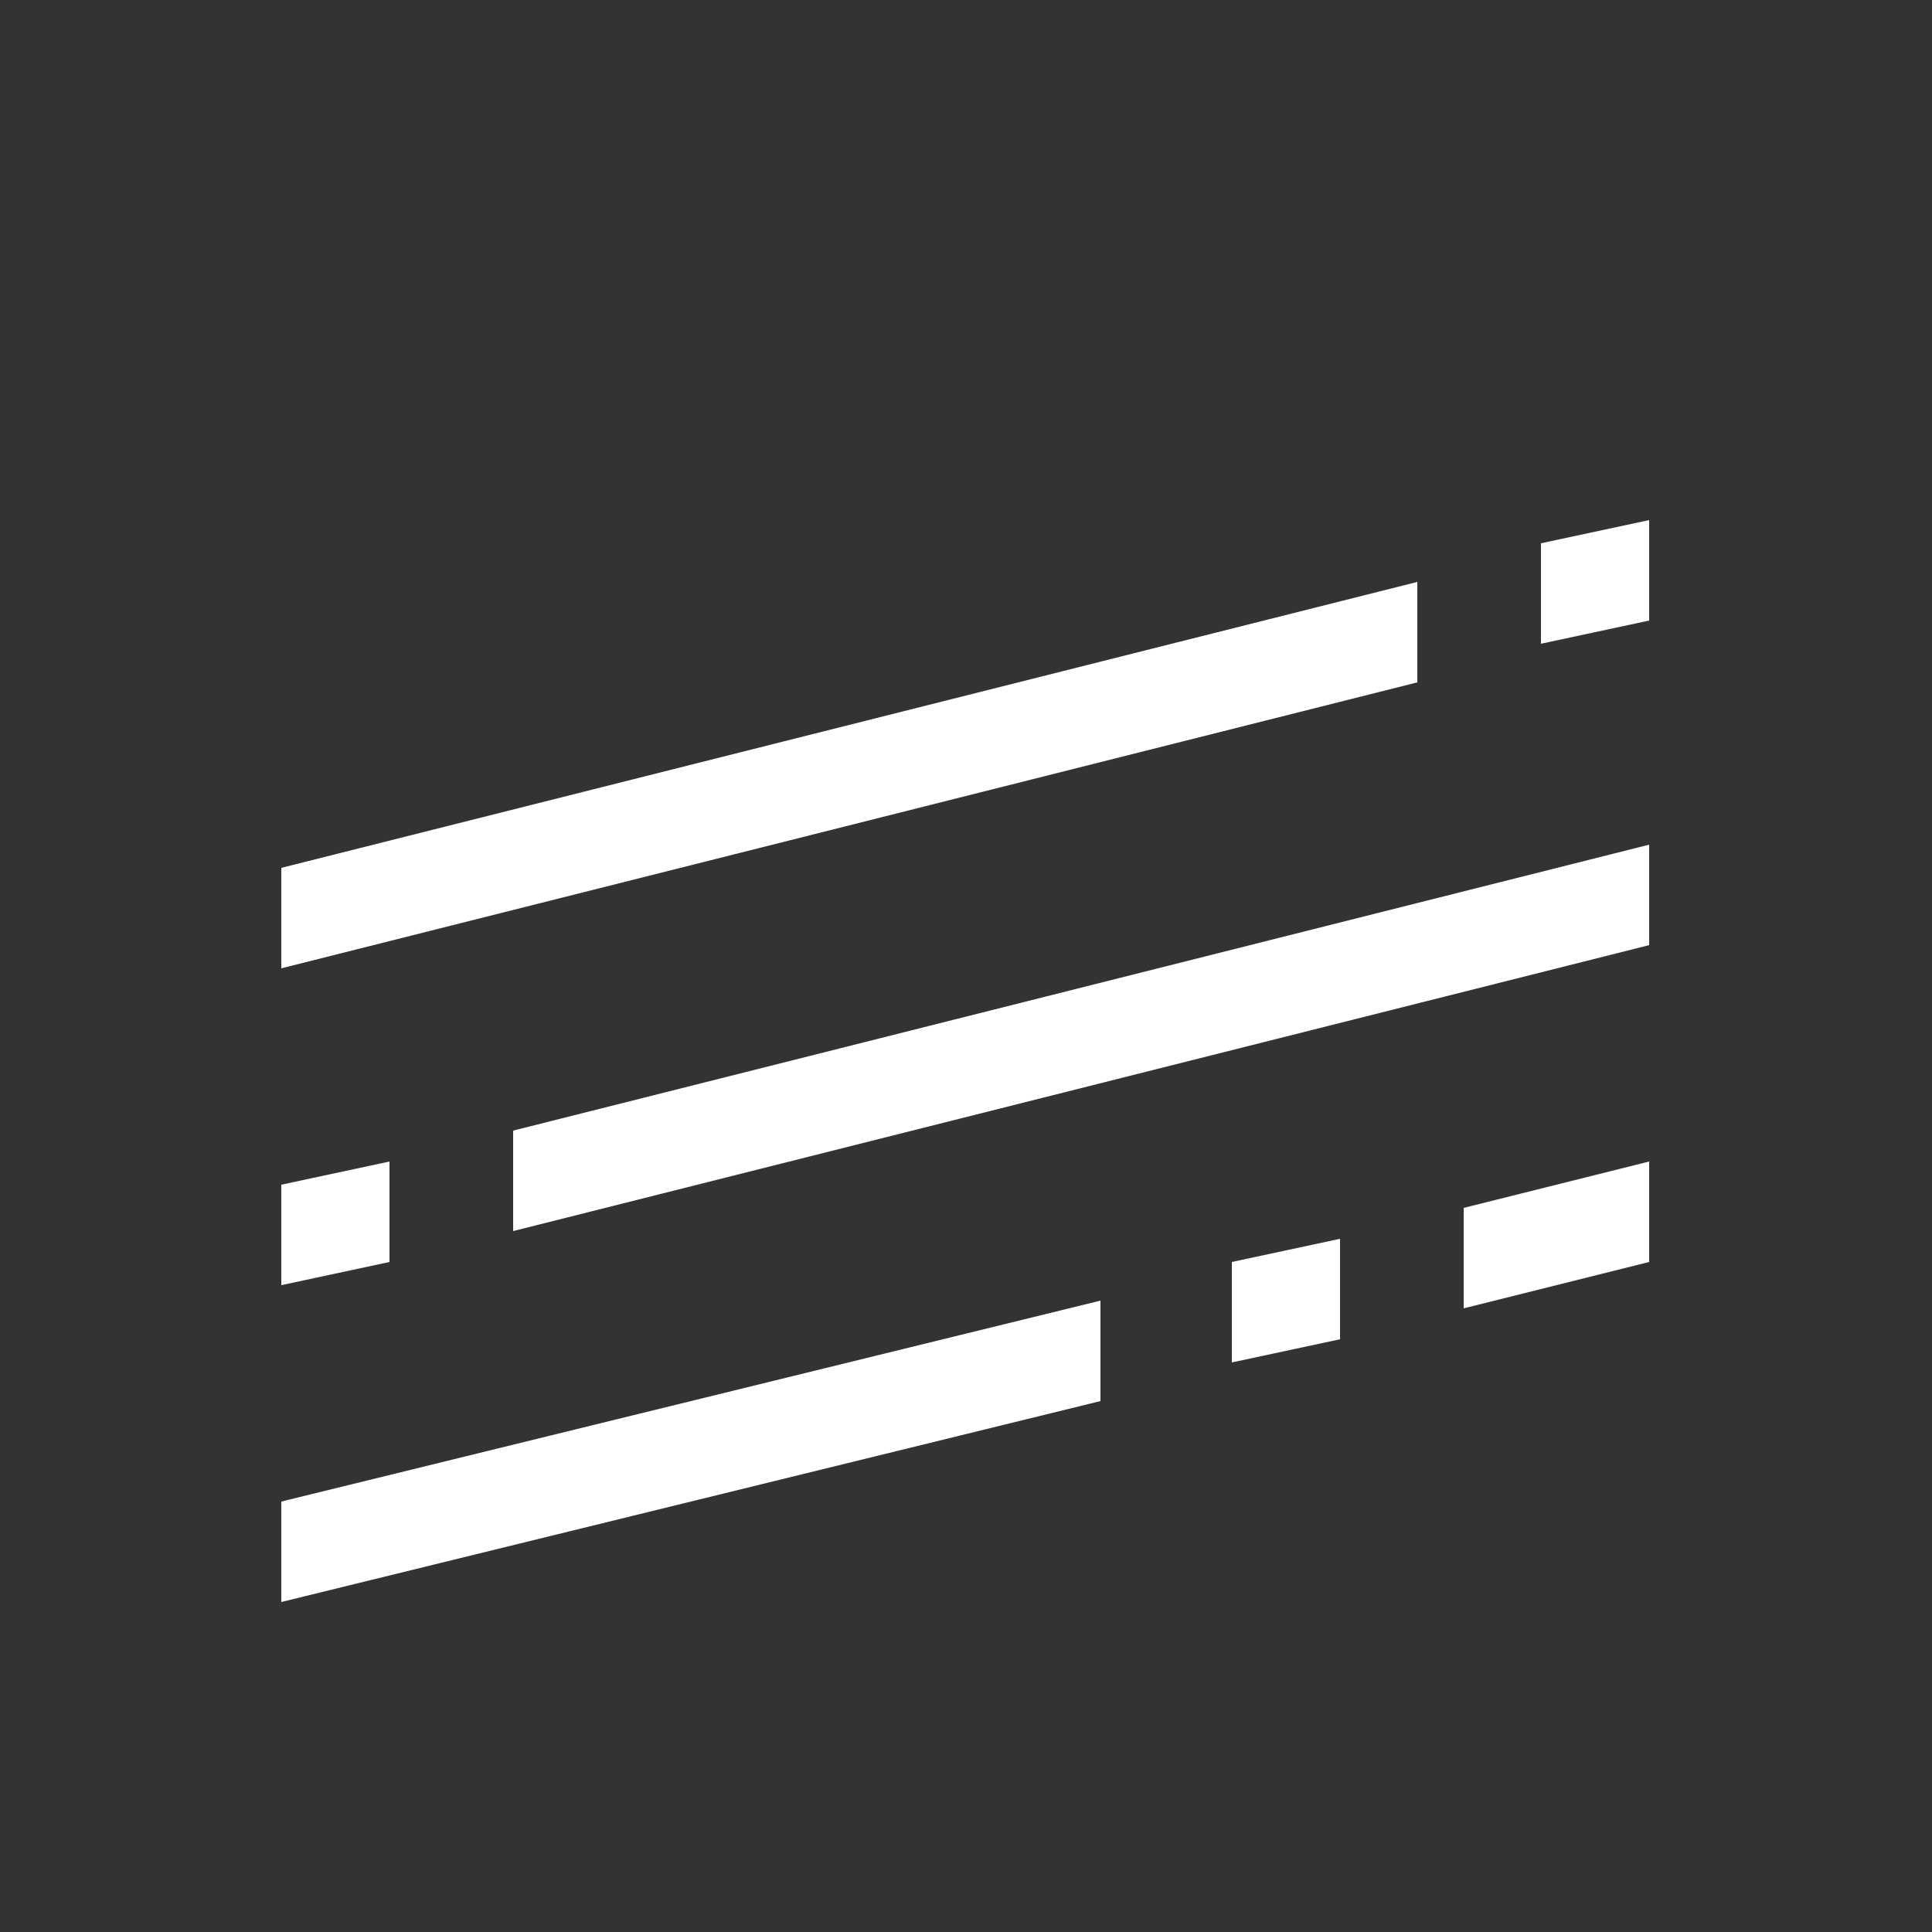 <svg xmlns="http://www.w3.org/2000/svg" xml:space="preserve" id="レイヤー_1" x="0" y="0" viewBox="0 0 25 25"><rect x="0" y="0" width="25" height="25" fill="#333333" stroke="none"/><style>.st1{fill:#fff}</style><path d="M0 0h25v25H0z" style="fill:none"/><g id="グループ_298" transform="translate(7615.94 5019.33)"><path id="パス_325" d="M-7597.6-5011.8v1.3l-14.7 3.7v-1.3z" class="st1"/><path id="パス_326" d="M-7594.6-5008.4v1.3l-14.7 3.7v-1.3z" class="st1"/><path id="パス_327" d="M-7594.6-5004.3v1.3l-2.4.6v-1.3z" class="st1"/><path id="パス_328" d="M-7601.7-5002.5v1.3l-10.6 2.6v-1.3z" class="st1"/><path id="パス_329" d="M-7598.6-5003.3v1.3l-1.4.3v-1.3z" class="st1"/><path id="パス_330" d="m-7594.6-5012.6-1.4.3v1.3l1.4-.3z" class="st1"/><path id="パス_331" d="m-7612.3-5002.7 1.4-.3v-1.3l-1.4.3z" class="st1"/></g></svg>